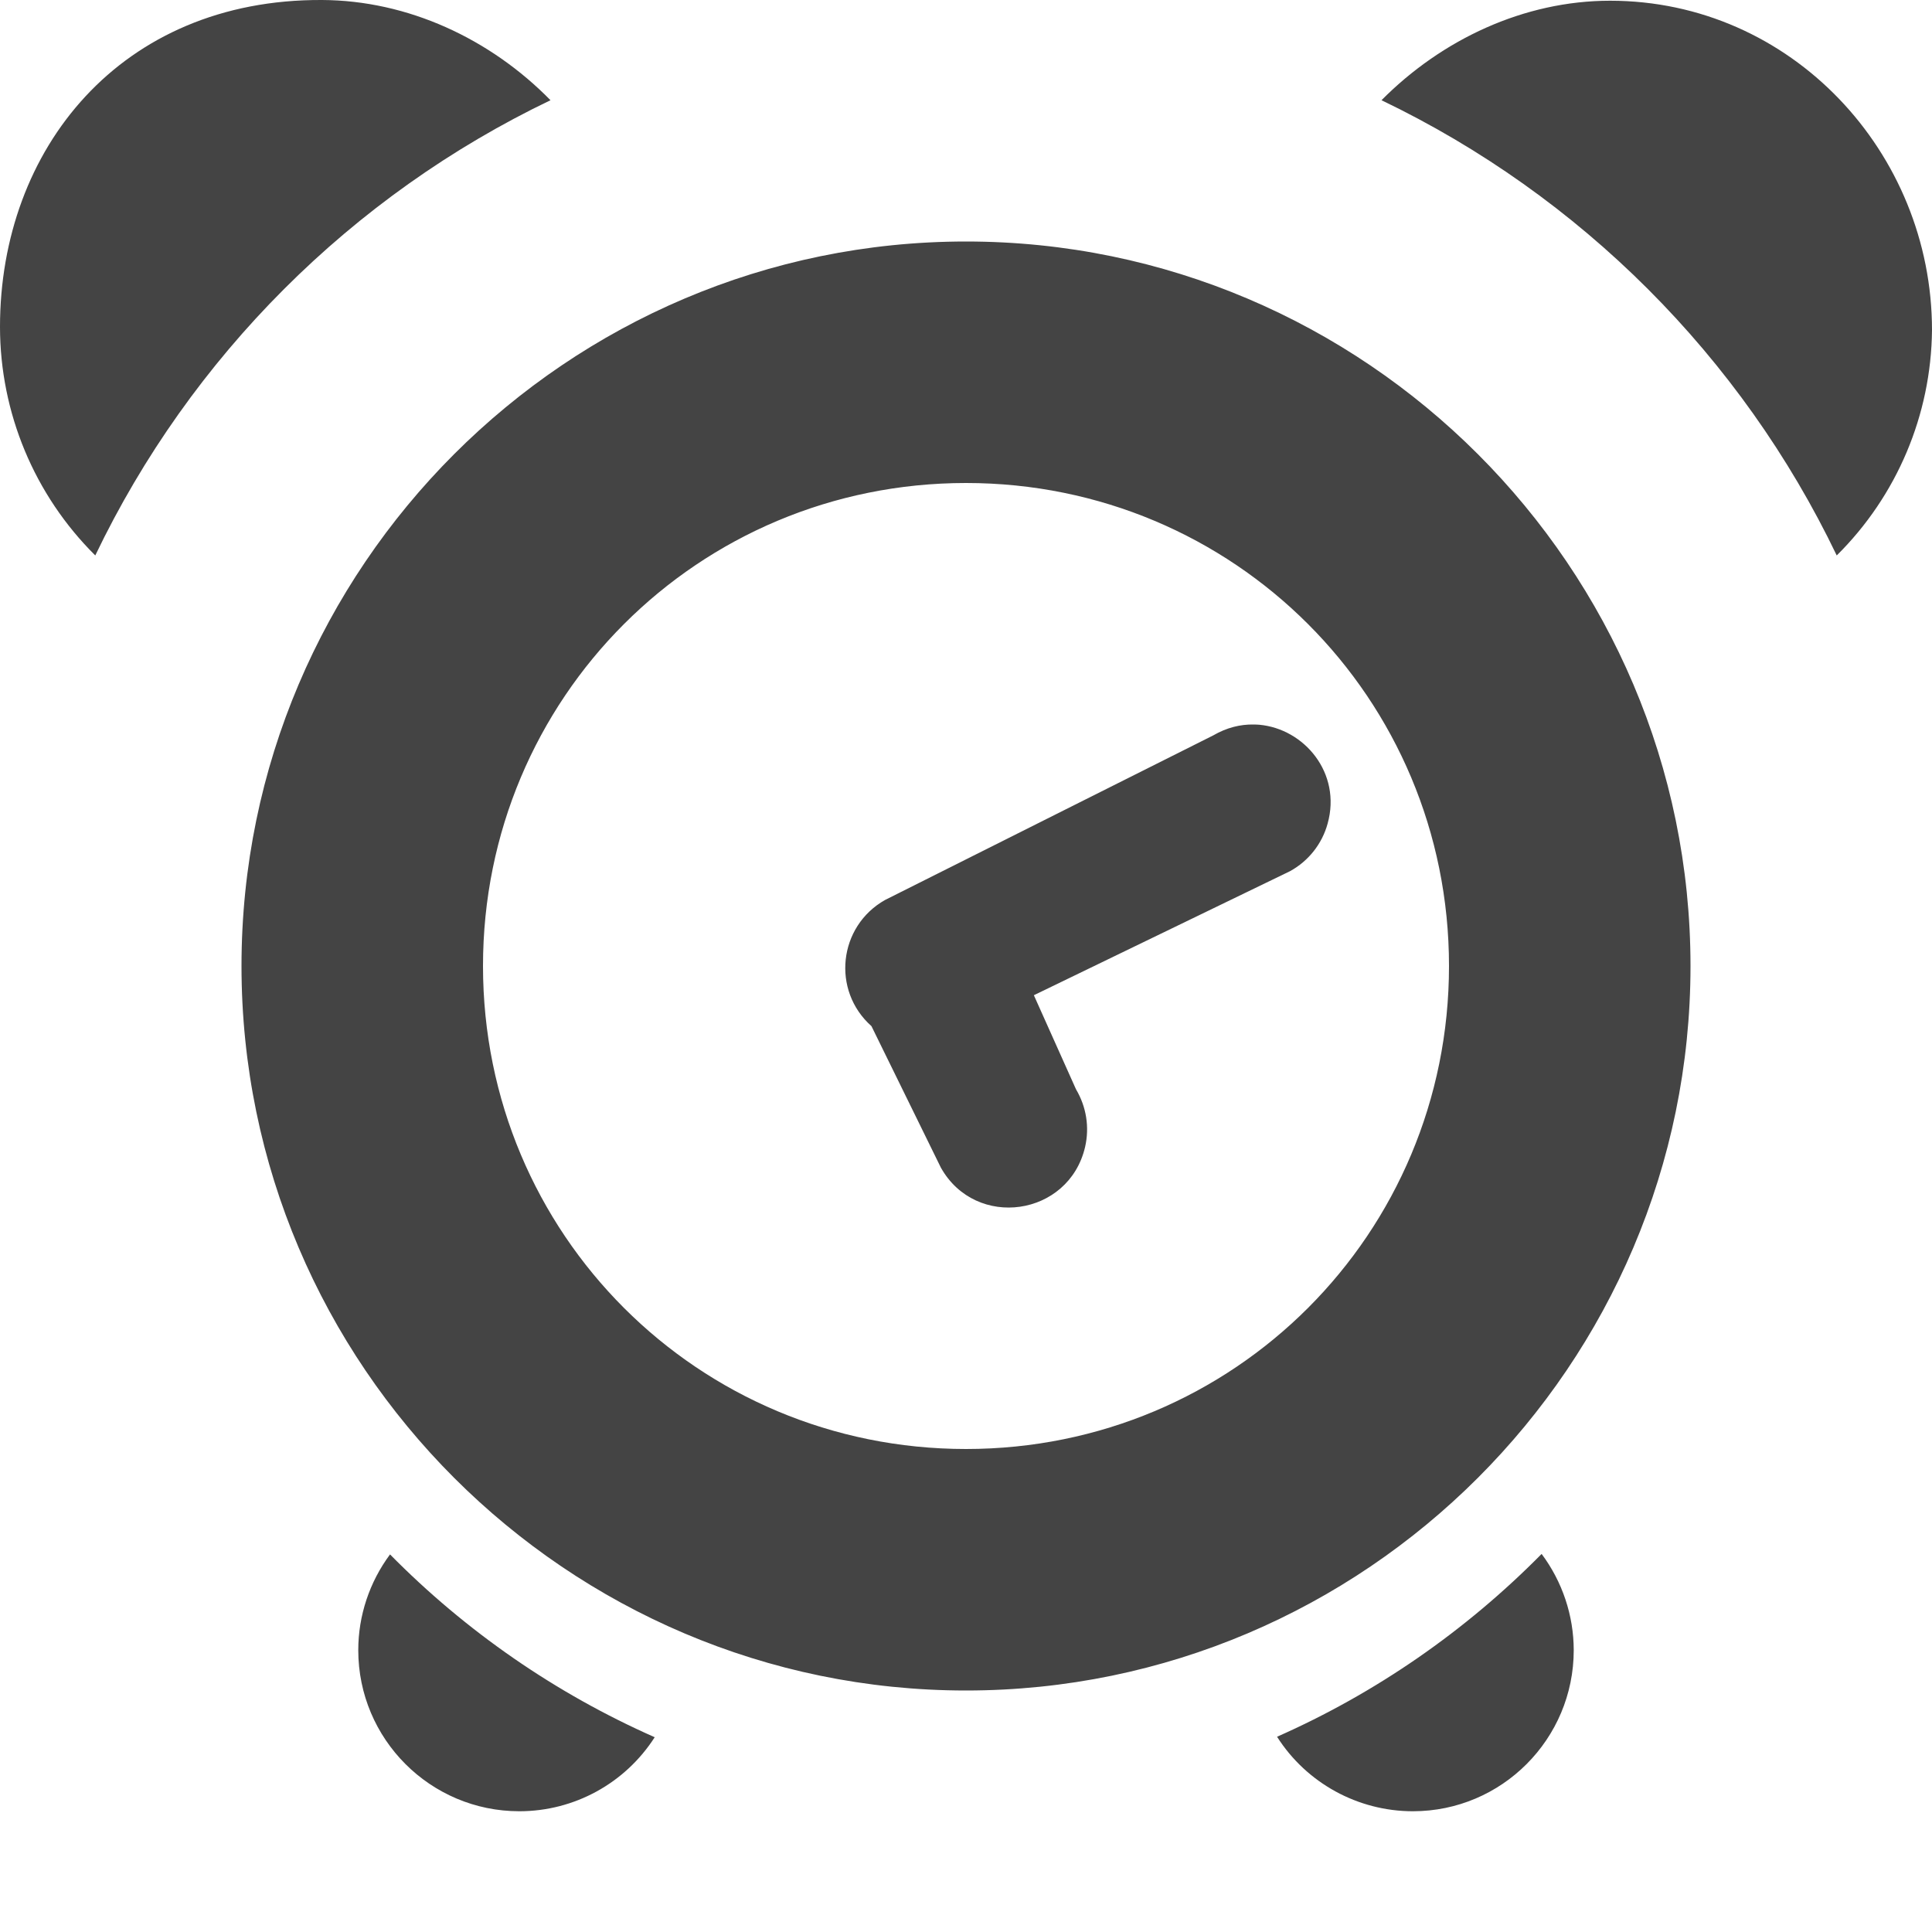 <svg xmlns="http://www.w3.org/2000/svg" width="16" height="16" version="1.1">
 <defs>
  <style id="current-color-scheme" type="text/css">
   .ColorScheme-Text { color:#444444; } .ColorScheme-Highlight { color:#4285f4; } .ColorScheme-NeutralText { color:#ff9800; } .ColorScheme-PositiveText { color:#4caf50; } .ColorScheme-NegativeText { color:#f44336; }
  </style>
 </defs>
 <path style="fill:currentColor" class="ColorScheme-Text" d="M 2.666,0 C 0.999,-0.008 0,1.234 0,2.707 5.591e-4,3.418 0.284,4.099 0.789,4.6 1.579,2.953 2.912,1.62 4.559,0.83 4.06,0.321 3.378,0.003 2.666,0 Z M 13.334,0.006 c -0.711,0 -1.392,0.319 -1.893,0.824 1.646,0.79 2.98,2.123 3.77,3.77 C 15.71,4.106 15.993,3.436 16,2.734 16,1.262 14.834,0.006 13.334,0.006 Z M 8,2 C 4.696,2 2,4.696 2,8 c 0,3.304 2.696,6 6,6 3.304,0 6,-2.696 6,-6 C 14,4.696 11.304,2 8,2 Z m 0,2 c 2.219,0 4,1.781 4,4 0,2.219 -1.781,4 -4,4 C 5.781,12 4,10.219 4,8 4,5.781 5.781,4 8,4 Z m 2.382,2 C 10.272,5.998 10.158,6.026 10.048,6.09 L 7.33,7.453 C 6.943,7.671 6.885,8.203 7.217,8.498 L 7.792,9.67 C 8.081,10.185 8.851,10.075 8.986,9.5 9.024,9.336 8.997,9.166 8.911,9.021 L 8.562,8.242 10.683,7.215 c 0.153,-0.084 0.266,-0.226 0.312,-0.395 C 11.111,6.402 10.802,6.036 10.429,6.002 10.414,6.001 10.398,6 10.382,6 Z m 2.385,6.869 c -0.629,0.637 -1.372,1.152 -2.191,1.514 0.244,0.384 0.67,0.617 1.125,0.617 0.736,0 1.332,-0.598 1.332,-1.334 -3.74e-4,-0.287 -0.094,-0.567 -0.266,-0.797 z m -9.537,0.004 C 3.06,13.102 2.967,13.38 2.967,13.666 2.967,14.402 3.564,15 4.301,15 4.755,15 5.177,14.769 5.422,14.387 4.603,14.025 3.859,13.511 3.23,12.873 Z"/>
</svg>
